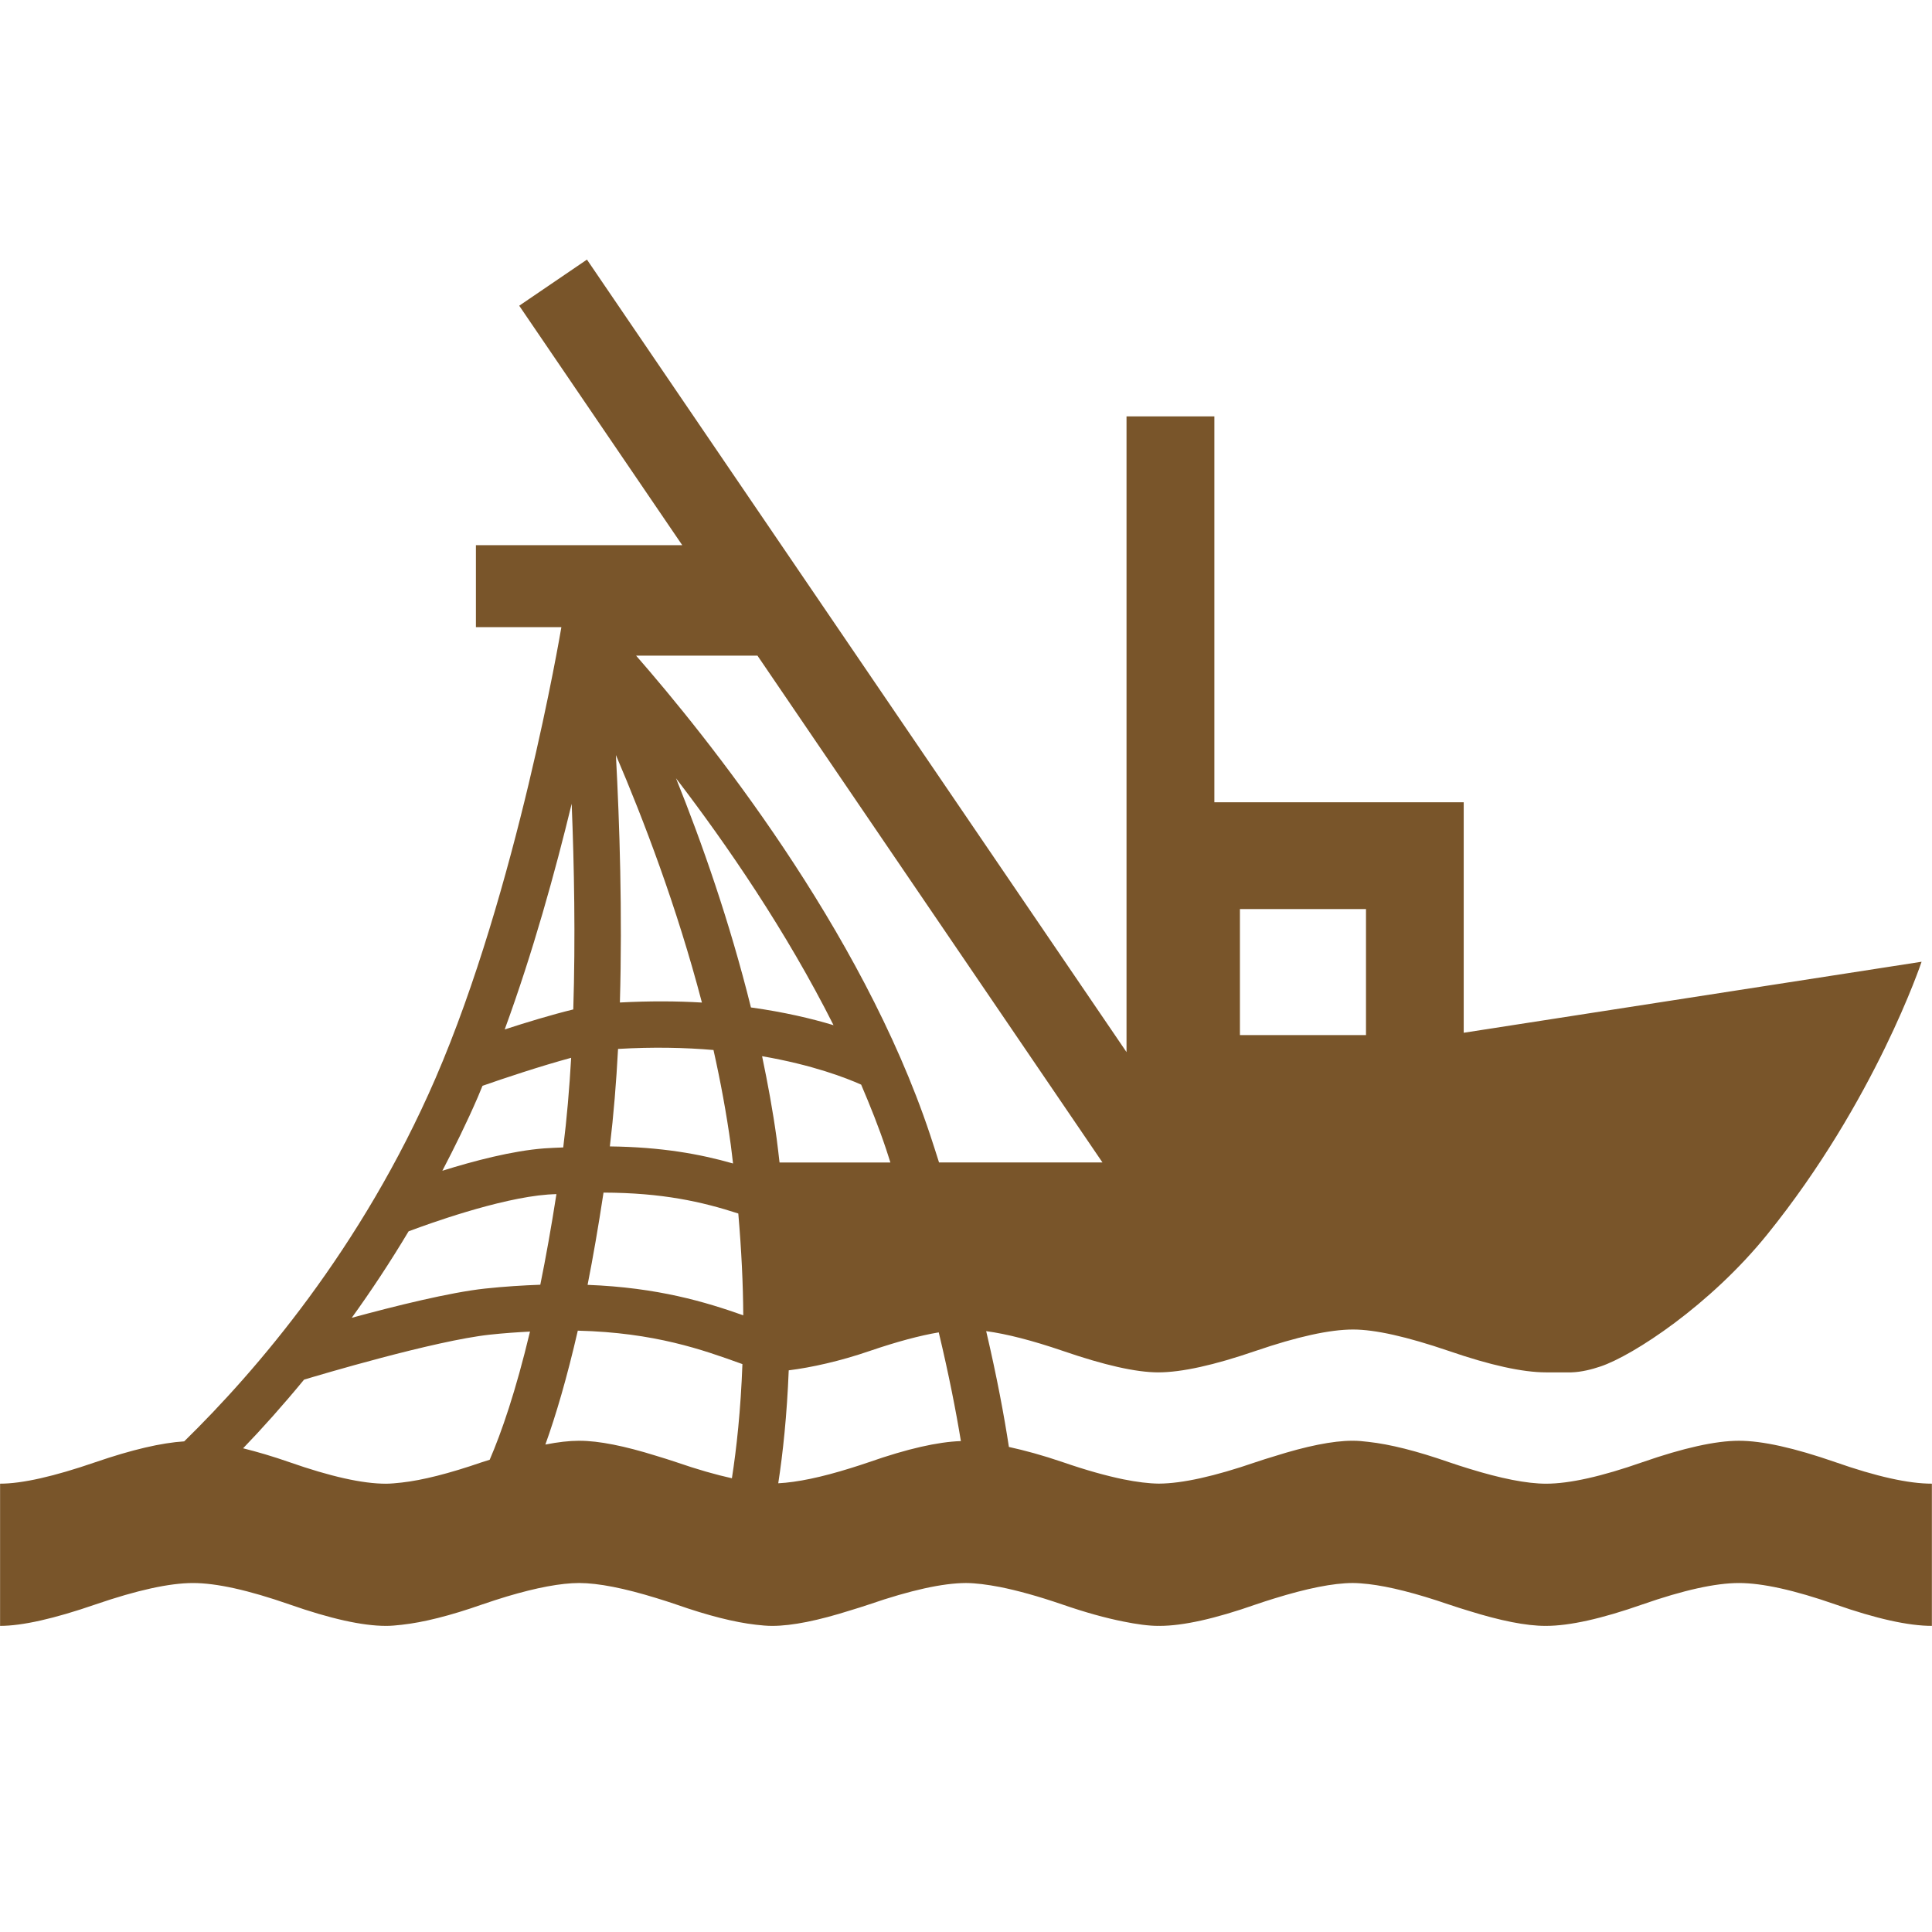 <?xml version="1.0" encoding="UTF-8"?>
<svg width="1200pt" height="1200pt" version="1.1" viewBox="0 0 1200 1200" xmlns="http://www.w3.org/2000/svg">
 <path d="m1140 908.18c-25.402-8.832-45.359-13.297-59.891-13.297s-34.512 4.465-59.93 13.297c-25.402 8.902-45.348 13.367-59.867 13.367-12.035 0-28.129-3.227-47.867-9.324-4.078-1.273-8.09-2.519-12.492-4.043-20.102-6.996-36.625-11.125-49.883-12.59-3.422-0.422-6.707-0.719-9.602-0.719-0.07 0-0.145 0.035-0.238 0.035-0.047 0-0.145-0.035-0.191-0.035-12.266 0-28.68 3.359-48.73 9.707-3.731 1.152-7.356 2.207-11.363 3.602-25.656 8.82-45.637 13.246-60.109 13.32-6.266-0.047-13.754-0.996-22.078-2.664-10.703-2.207-23.113-5.652-37.645-10.668-12.707-4.344-23.566-7.262-33.469-9.445-2.977-19.512-7.465-43.512-14.113-71.93 12.84 1.754 28.645 5.797 47.578 12.266 25.801 8.891 45.551 13.344 59.281 13.344 14.531 0 34.691-4.453 60.539-13.344 25.801-8.82 45.984-13.273 60.516-13.273 13.68 0 33.434 4.453 59.305 13.273 25.789 8.891 45.984 13.344 60.539 13.344h12.109c0.781 0 1.969 0.035 3.602 0 6.227-0.203 12.613-1.801 18.156-3.684 20.23-6.816 67.992-38.004 103.54-82.02 67.094-83.051 95.832-169.34 95.832-169.34l-284.39 44.102v-143.17h-154.87v-239.66h-54.562v394.85l-335.14-492.24-42.07 28.645 101.27 148.75h-128.17v50.914h53.074l-0.156 0.938c-0.277 1.609-27.504 162.68-78.098 279.45-45.828 105.74-111.67 181.96-156.01 225.32-14.016 0.887-32.219 5.074-55.066 12.91-25.812 8.902-45.613 13.367-59.293 13.367v88.332c13.691 0 33.48-4.414 59.293-13.332 25.801-8.867 46.008-13.285 60.527-13.285 14.531 0 34.477 4.414 59.914 13.285 25.43 8.914 45.371 13.332 59.902 13.332 0.133 0 0.277-0.047 0.434-0.047v0.047c2.797 0 6.059-0.301 9.395-0.684 13.309-1.453 29.914-5.566 50.102-12.66 5.387-1.859 10.379-3.445 15.254-4.934 18.371-5.473 33.422-8.316 44.844-8.352 12.059 0.035 28.164 3.254 47.93 9.348 3.996 1.246 7.906 2.438 12.215 3.938 19.957 6.996 36.395 11.113 49.633 12.625 3.504 0.406 6.875 0.719 9.828 0.719h0.227 0.191c12.254 0 28.609-3.336 48.574-9.672 3.793-1.164 7.488-2.269 11.566-3.672 25.57-8.797 45.613-13.223 60.109-13.285 6.012 0.035 13.199 0.961 21.168 2.496 10.871 2.184 23.566 5.664 38.52 10.789 14.531 5.016 27.109 8.473 38.074 10.645 8.281 1.68 15.672 2.699 21.648 2.699 0.121 0 0.277 0 0.434-0.047 0.098 0.047 0.266 0.047 0.395 0.047 14.531 0 34.453-4.414 59.867-13.332 3.938-1.379 7.523-2.473 11.207-3.637 20.23-6.277 36.684-9.625 48.91-9.66 3.035 0 6.348 0.301 9.828 0.672 12.805 1.5 29.27 5.617 49.715 12.625 4.477 1.535 8.531 2.773 12.672 4.043 19.453 6.07 35.41 9.289 47.426 9.289v-0.047c0.145 0 0.289 0.047 0.445 0.047 14.52 0 34.465-4.414 59.867-13.332 25.414-8.867 45.395-13.285 59.93-13.285 14.531 0 34.488 4.414 59.891 13.285 25.414 8.914 45.422 13.332 59.941 13.332v-88.332c-14.5 0.02-34.504-4.441-59.918-13.348zm-369.86-343.55h78.301v78.266h-78.301zm-387.59-95.652c17.207 40.188 37.859 94.273 53.426 153.73-15.516-0.938-32.605-1.02-50.953-0.035 1.594-55.559-0.168-110.94-2.473-153.7zm1.332 182.53c21.91-1.297 41.688-0.84 59.281 0.672 4.344 19.391 8.027 39.168 10.754 58.992 0.539 3.949 0.898 7.644 1.379 11.484-20.723-5.914-44.449-10.199-76.5-10.598 2.328-19.488 3.996-39.812 5.086-60.551zm-28.801-152.27c1.559 38.41 2.387 83.352 0.996 127.74-13.668 3.336-29.305 8.102-42.59 12.422 17.449-47.664 31.324-97.773 41.594-140.16zm-58.281 182.15c0.996-2.281 1.922-4.644 2.891-6.973 13.57-4.766 36.086-12.254 55.066-17.398-1.094 19.188-2.699 37.906-4.922 55.68-3.926 0.191-7.523 0.254-11.699 0.574-19.859 1.477-44.051 7.848-63.383 13.906 7.644-14.672 15.109-29.77 22.047-45.789zm7.367 225.29c-1.621 0.516-3.098 0.938-4.766 1.5-20.484 7.066-37.043 11.23-49.883 12.66-3.469 0.371-6.84 0.719-9.828 0.719-14.531 0-34.477-4.465-59.902-13.367-10.633-3.719-20.074-6.445-28.789-8.629 11.867-12.312 24.648-26.594 37.859-42.637 8.484-2.566 81.086-24.254 115.46-27.949 8.797-0.949 16.945-1.5 24.875-1.906-8.891 37.238-17.723 62.68-25.031 79.609zm-2.918-106.32c-21.793 2.352-56.113 10.883-82.777 18.156 11.914-16.512 23.773-34.402 35.316-53.711 10.895-4.106 56.039-20.578 86.508-22.859 1.906-0.145 3.481-0.168 5.316-0.266-3.254 20.82-6.602 39.551-10.02 56.293-10.75 0.395-22.055 1.078-34.344 2.387zm153.35 117.82c-9.996-2.219-21.371-5.438-34.547-9.996-4.379-1.5-8.352-2.676-12.406-3.926-19.598-6.121-35.652-9.371-47.711-9.371-0.059 0-0.133 0.035-0.215 0.035-0.07 0-0.145-0.035-0.203-0.035-5.977 0-12.949 0.816-20.773 2.352 6.516-18.121 13.379-41.328 20.137-70.738 47.82 1.164 77.734 11.953 101.16 20.375 0.383 0.145 0.719 0.254 1.094 0.395-1.062 28.672-3.652 52.453-6.535 70.91zm-89.637-120.13c3.406-17.23 6.719-36.359 9.898-57.301 36.492 0.121 60.926 5.606 83.711 12.984 1.957 22.656 2.977 43.895 3.086 63.227-23.352-8.242-52.992-17.242-96.695-18.91zm101.46-172.31c-13.199-53.242-30.492-102.46-46.547-142.34 31.645 41.293 68.52 95.062 97.848 153.36-13.523-4.078-30.695-8.156-51.301-11.016zm6.926 30.289c31.5 5.426 52.414 13.57 61.535 17.664 5.676 13.273 11.004 26.617 15.504 40.105 0.949 2.785 1.738 5.449 2.652 8.242h-68.855c-0.602-4.934-1.078-9.707-1.777-14.762-2.363-17.277-5.531-34.391-9.059-51.25zm66.359 252.16c-4.008 1.414-7.644 2.508-11.387 3.707-18.227 5.688-33.18 8.797-44.93 9.395 2.879-18.66 5.398-42.168 6.504-70.152 14.004-1.754 31.789-5.652 50.387-12.059 16.98-5.785 31.055-9.539 42.793-11.52 6.277 26.293 10.703 48.863 13.754 67.523-14.258 0.469-33.168 4.731-57.121 13.105zm43.547-186.16c-1.836-5.773-3.602-11.387-5.594-17.34-42.625-127.91-139.05-247.64-182.57-297.46h75.383l214.3 314.8z" fill="#79552a"/>
</svg>
